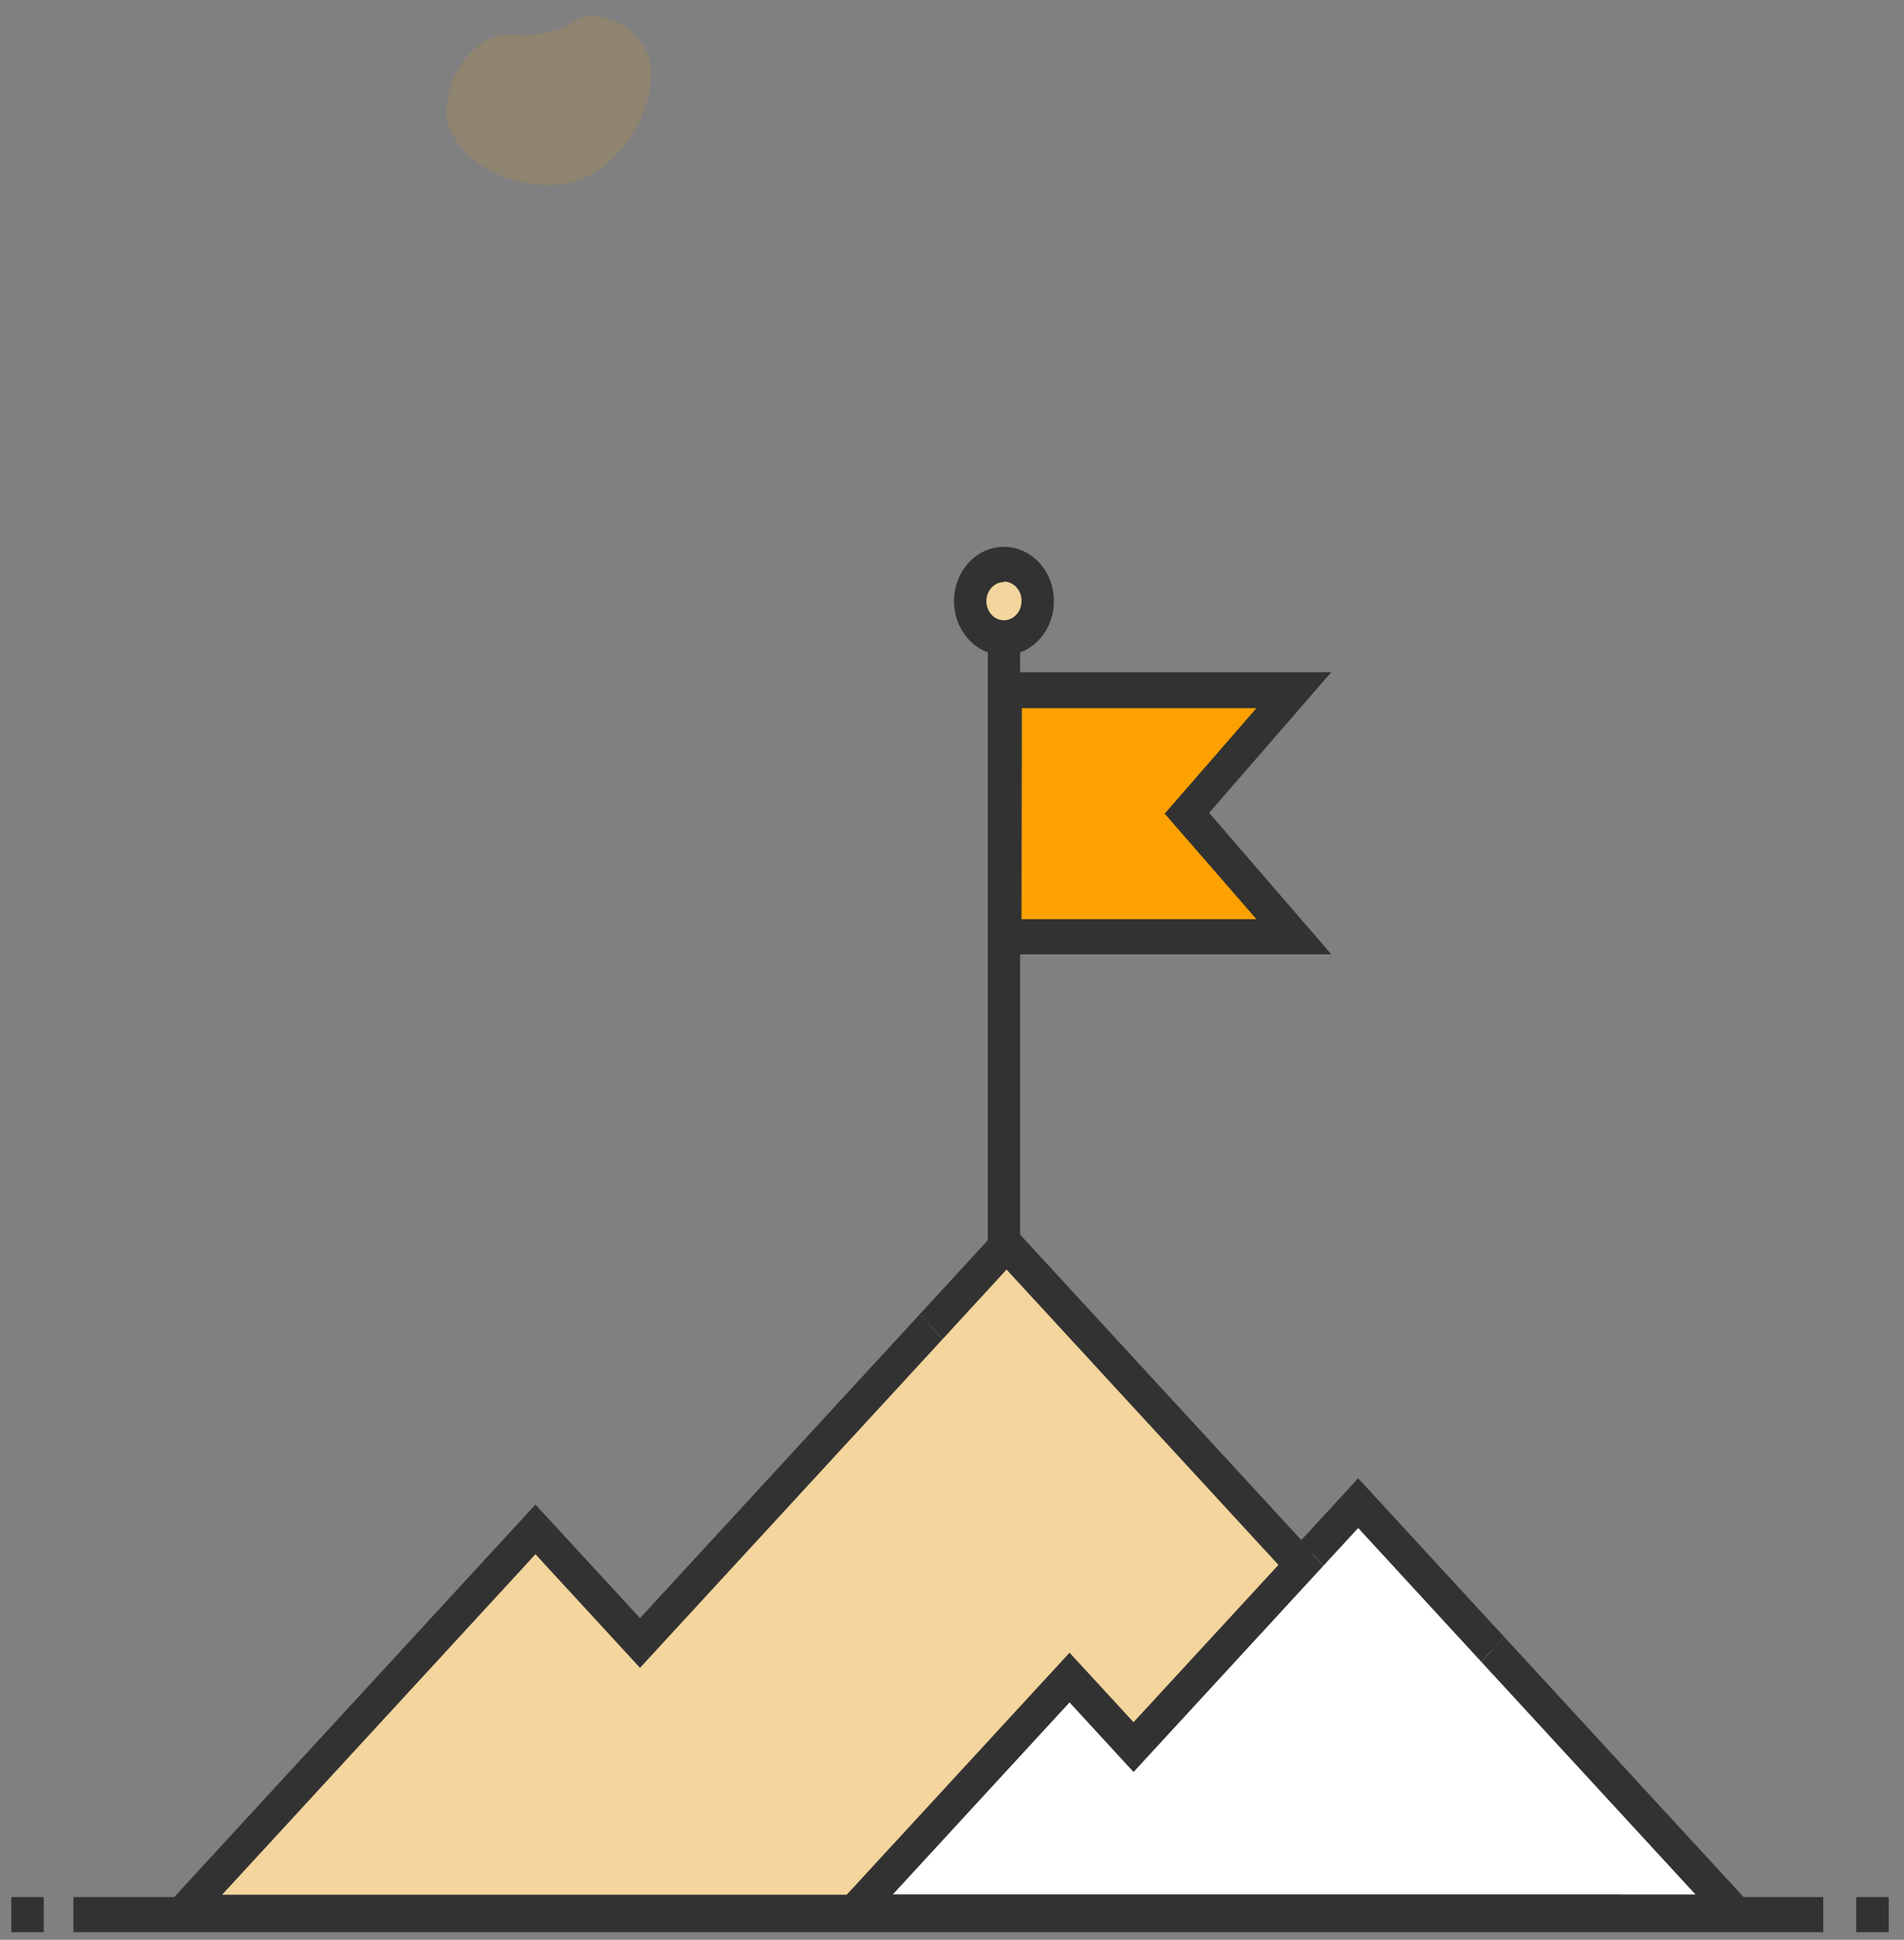 <svg width="107" height="109" viewBox="0 0 107 109" fill="none" xmlns="http://www.w3.org/2000/svg">
<rect x="0" y="0" width="107" height="109" fill="#808080" stroke="none"/>
<g style="mix-blend-mode:multiply" opacity="0.35">
<g style="mix-blend-mode:multiply" opacity="0.35">
<path d="M27.549 2.157C28.762 1.657 29.775 2.394 31.679 1.499C32.334 1.196 32.437 1.005 32.94 0.926C33.581 0.864 34.226 0.993 34.805 1.3C35.384 1.606 35.876 2.078 36.227 2.664C37.33 4.732 35.711 8.552 33.122 9.862C30.005 11.436 25.512 9.349 25.106 6.569C25.053 5.652 25.259 4.738 25.695 3.95C26.132 3.162 26.778 2.537 27.549 2.157Z" fill="#FDA100"/>
</g>
</g>
<path d="M56.419 35.816C57.468 35.816 58.317 34.893 58.317 33.755C58.317 32.616 57.468 31.693 56.419 31.693C55.371 31.693 54.522 32.616 54.522 33.755C54.522 34.893 55.371 35.816 56.419 35.816Z" fill="#F4D59D"/>
<path d="M72.724 38.76H64.617H56.51V52.636H64.617H72.724L66.715 45.701L72.724 38.76Z" fill="#FDA100"/>
<path d="M47.973 107.442L60.106 94.264L63.702 98.169L73.731 87.283L76.327 84.464L83.888 92.677L87.235 96.319L97.477 107.442H47.973Z" fill="white"/>
<path d="M47.973 107.442L60.107 94.264L63.702 98.169L73.732 87.283L73.132 87.935L56.565 69.943L52.333 74.547L35.967 92.321L30.091 85.94L10.287 107.455L47.973 107.442Z" fill="#F4D59D"/>
<path d="M91.104 108.443H8.092L30.091 84.544L35.967 90.925L51.69 73.849L52.975 75.245L35.967 93.718L30.091 87.336L12.482 106.467H91.104V108.443Z" fill="#323232"/>
<path d="M72.488 88.633L56.565 71.339L52.975 75.245L51.69 73.848L56.565 68.547L73.773 87.237L72.488 88.633Z" fill="#323232"/>
<path d="M99.672 108.43H45.777L60.106 92.868L63.702 96.773L73.088 86.585L74.374 87.981L63.702 99.572L60.106 95.66L50.173 106.454H95.282L83.245 93.381L84.531 91.979L99.672 108.43Z" fill="#323232"/>
<path d="M83.245 93.381L76.326 85.86L74.373 87.981L73.088 86.585L76.326 83.068L84.53 91.978L83.245 93.381Z" fill="#323232"/>
<path d="M102.46 106.599H4.125V108.574H102.46V106.599Z" fill="#323232"/>
<path d="M106.142 106.599H104.316V108.574H106.142V106.599Z" fill="#323232"/>
<path d="M2.458 106.599H0.633V108.574H2.458V106.599Z" fill="#323232"/>
<path d="M57.329 35.684H55.51V71.135H57.329V35.684Z" fill="#323232"/>
<path d="M74.815 53.624H55.605V37.772H74.815L67.951 45.675L74.815 53.624ZM57.406 51.648H70.607L65.453 45.721L70.607 39.794H57.425L57.406 51.648Z" fill="#323232"/>
<path d="M56.419 36.824C55.864 36.824 55.321 36.645 54.859 36.31C54.397 35.975 54.038 35.499 53.825 34.942C53.612 34.385 53.557 33.771 53.665 33.18C53.774 32.588 54.041 32.045 54.434 31.619C54.826 31.192 55.327 30.902 55.871 30.784C56.416 30.666 56.98 30.727 57.493 30.958C58.006 31.189 58.445 31.579 58.753 32.081C59.062 32.582 59.226 33.172 59.226 33.775C59.227 34.175 59.155 34.572 59.014 34.943C58.873 35.313 58.667 35.65 58.406 35.933C58.145 36.216 57.835 36.441 57.494 36.594C57.153 36.747 56.788 36.825 56.419 36.824ZM56.419 32.708C56.223 32.708 56.032 32.771 55.869 32.889C55.706 33.008 55.58 33.176 55.505 33.372C55.431 33.569 55.411 33.785 55.45 33.993C55.489 34.202 55.583 34.393 55.722 34.543C55.861 34.693 56.038 34.794 56.23 34.835C56.422 34.876 56.621 34.853 56.801 34.771C56.982 34.689 57.136 34.55 57.244 34.373C57.352 34.196 57.408 33.987 57.407 33.775C57.41 33.632 57.386 33.49 57.337 33.358C57.289 33.225 57.216 33.105 57.124 33.003C57.032 32.901 56.922 32.82 56.801 32.765C56.68 32.71 56.55 32.681 56.419 32.681V32.708Z" fill="#323232"/>
</svg>
